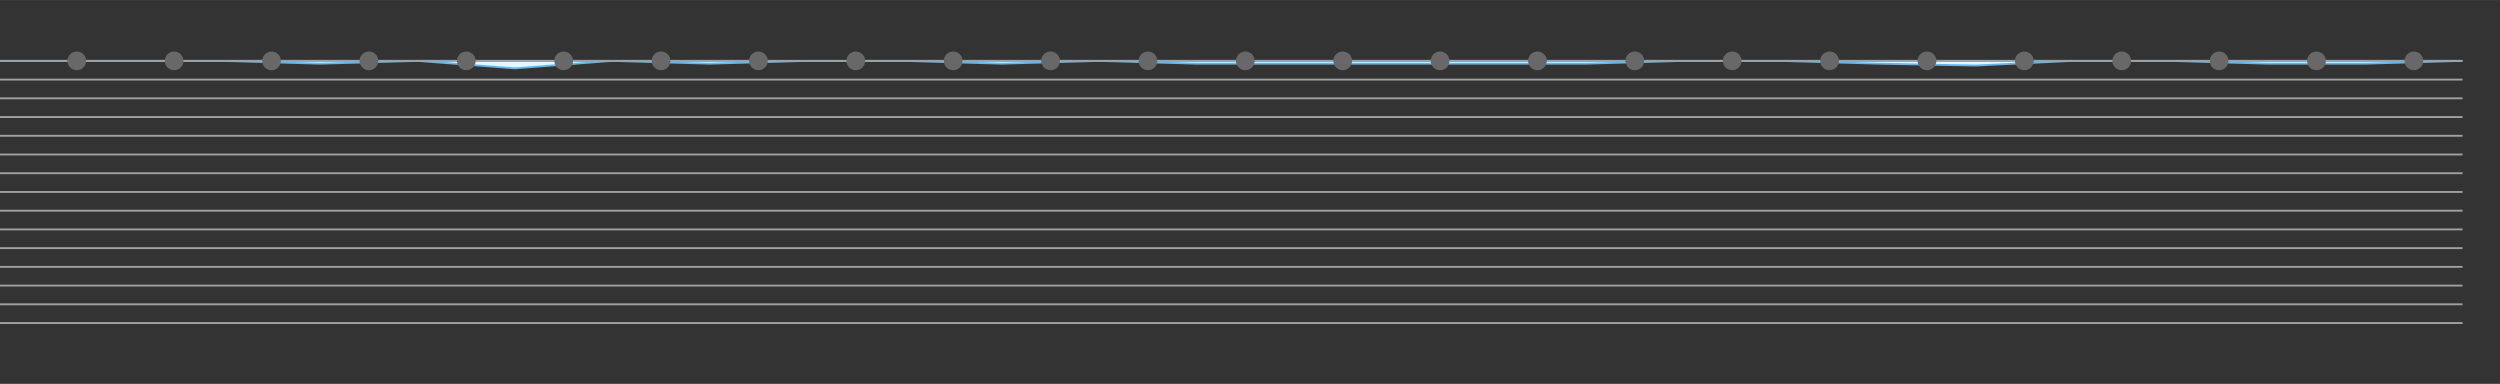 <?xml version="1.0" encoding="utf-8" ?>
<svg baseProfile="full" height="205" version="1.1" width="1335" xmlns="http://www.w3.org/2000/svg" xmlns:ev="http://www.w3.org/2001/xml-events" xmlns:xlink="http://www.w3.org/1999/xlink"><rect width="100%" height="100%" fill="#333333" stroke="none"/><defs /><g transform="translate(0, 32.5)"><path d="M 1315 0L 1315.0 0.0 L 1263.0 1.5 L 1211.0 1.5 L 1159.0 0.0 L 1107.0 0.0 L 1055.0 2.5 L 1003.0 1.5 L 951.0 0.0 L 899.0 0.0 L 847.0 1.5 L 795.0 1.5 L 743.0 1.5 L 691.0 1.5 L 639 1.5 L 587.0 0.0 L 535.0 1.5 L 483.0 0.0 L 431.0 0.0 L 379 1.5 L 327.0 0.0 L 275.0 4.0 L 223.0 0.0 L 171.0 1.5 L 119.0 0.0 L 67.0 0.0 L 15.0 0.0 L 0 0.0 L 0 0 Z" style="fill:#e7f5fe;stroke:#5eb8ef" /></g><line style="stroke:#7b7b7b;stroke-width:0.1" x1="0" x2="1335" y1="0" y2="0" /><line style="stroke:#7b7b7b;stroke-width:0.1" x1="0" x2="1335" y1="205" y2="205" /><g transform="translate(0, 32.5)"><line style="stroke:#a1a1a1;stroke-width:1" x1="0" x2="1315" y1="0" y2="0" /><line style="stroke:#a1a1a1;stroke-width:1" x1="0" x2="1315" y1="10" y2="10" /><line style="stroke:#a1a1a1;stroke-width:1" x1="0" x2="1315" y1="20" y2="20" /><line style="stroke:#a1a1a1;stroke-width:1" x1="0" x2="1315" y1="30" y2="30" /><line style="stroke:#a1a1a1;stroke-width:1" x1="0" x2="1315" y1="40" y2="40" /><line style="stroke:#a1a1a1;stroke-width:1" x1="0" x2="1315" y1="50" y2="50" /><line style="stroke:#a1a1a1;stroke-width:1" x1="0" x2="1315" y1="60" y2="60" /><line style="stroke:#a1a1a1;stroke-width:1" x1="0" x2="1315" y1="70" y2="70" /><line style="stroke:#a1a1a1;stroke-width:1" x1="0" x2="1315" y1="80" y2="80" /><line style="stroke:#a1a1a1;stroke-width:1" x1="0" x2="1315" y1="90" y2="90" /><line style="stroke:#a1a1a1;stroke-width:1" x1="0" x2="1315" y1="100" y2="100" /><line style="stroke:#a1a1a1;stroke-width:1" x1="0" x2="1315" y1="110" y2="110" /><line style="stroke:#a1a1a1;stroke-width:1" x1="0" x2="1315" y1="120" y2="120" /><line style="stroke:#a1a1a1;stroke-width:1" x1="0" x2="1315" y1="130" y2="130" /><line style="stroke:#a1a1a1;stroke-width:1" x1="0" x2="1315" y1="140" y2="140" /><circle cx="1289.0" cy="0" r="5" style="fill: #686868" /><circle cx="1237.0" cy="0" r="5" style="fill: #686868" /><circle cx="1185.0" cy="0" r="5" style="fill: #686868" /><circle cx="1133.0" cy="0" r="5" style="fill: #686868" /><circle cx="1081.0" cy="0" r="5" style="fill: #686868" /><circle cx="1029.0" cy="0" r="5" style="fill: #686868" /><circle cx="977.0" cy="0" r="5" style="fill: #686868" /><circle cx="925.0" cy="0" r="5" style="fill: #686868" /><circle cx="873.0" cy="0" r="5" style="fill: #686868" /><circle cx="821.0" cy="0" r="5" style="fill: #686868" /><circle cx="769.0" cy="0" r="5" style="fill: #686868" /><circle cx="717.0" cy="0" r="5" style="fill: #686868" /><circle cx="665.0" cy="0" r="5" style="fill: #686868" /><circle cx="613.0" cy="0" r="5" style="fill: #686868" /><circle cx="561.0" cy="0" r="5" style="fill: #686868" /><circle cx="509" cy="0" r="5" style="fill: #686868" /><circle cx="457.0" cy="0" r="5" style="fill: #686868" /><circle cx="405.0" cy="0" r="5" style="fill: #686868" /><circle cx="353.0" cy="0" r="5" style="fill: #686868" /><circle cx="301.0" cy="0" r="5" style="fill: #686868" /><circle cx="249.0" cy="0" r="5" style="fill: #686868" /><circle cx="197.0" cy="0" r="5" style="fill: #686868" /><circle cx="145.0" cy="0" r="5" style="fill: #686868" /><circle cx="93.0" cy="0" r="5" style="fill: #686868" /><circle cx="41.0" cy="0" r="5" style="fill: #686868" /></g></svg>